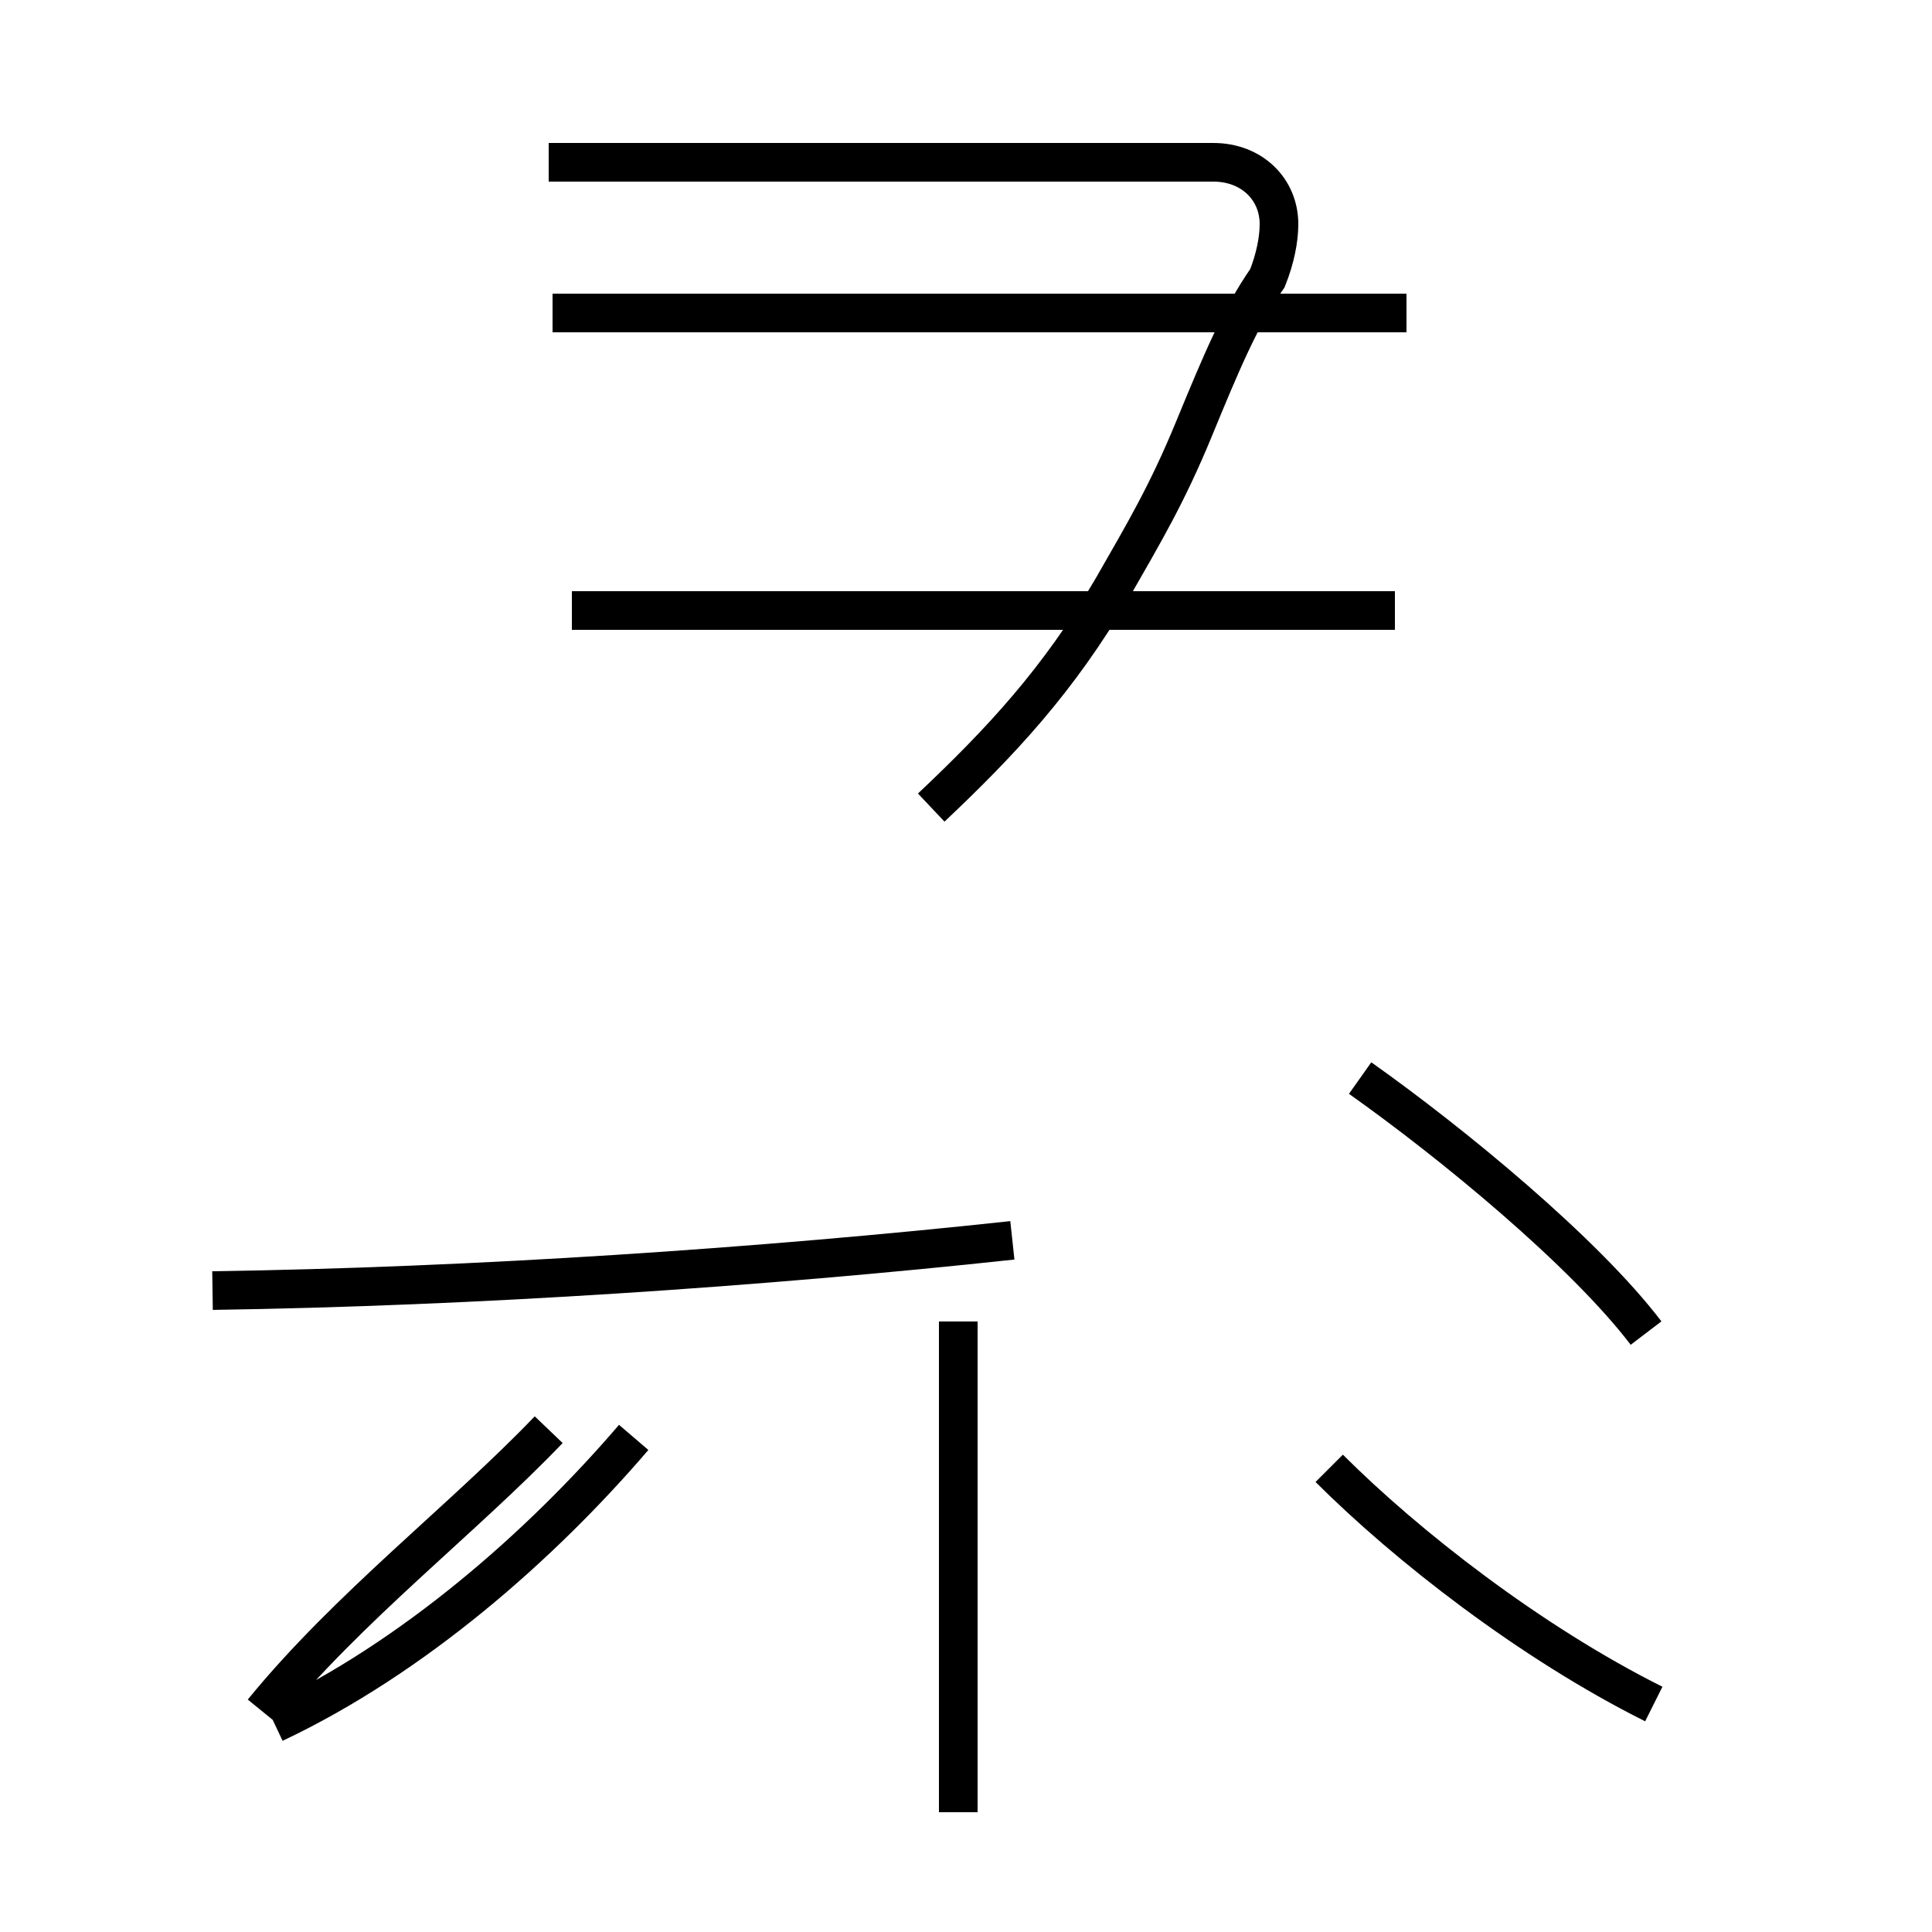 <?xml version='1.0' encoding='utf8'?>
<svg viewBox="0.0 -44.0 50.0 50.0" version="1.1" xmlns="http://www.w3.org/2000/svg">
<rect x="0.0" y="-44.0" width="50.0" height="50.0" fill="#808080" stroke="none"/>
<rect x="-1000" y="-1000" width="2000" height="2000" stroke="white" fill="white"/>
<g style="fill:none; stroke:#000000;  stroke-width:1">
<path d="M 5.5 10.6 C 12.3 10.7 19.7 11.2 26.2 11.9 M 24.8 -2.9 L 24.8 9.8 M 36.4 35.9 L 14.3 35.9 M 36.1 28.2 L 14.8 28.2 M 24.1 23.1 C 25.9 24.8 27.4 26.4 28.8 28.8 C 29.6 30.2 30.2 31.2 30.9 32.9 C 31.6 34.6 32.1 35.8 32.8 36.8 C 33.0 37.3 33.1 37.8 33.1 38.2 C 33.1 39.1 32.4 39.8 31.4 39.8 L 14.2 39.8 M 14.2 7.0 C 12.0 4.7 9.0 2.4 6.8 -0.3 M 42.6 9.5 C 41.0 11.6 37.6 14.4 35.2 16.1 M 7.1 -0.6 C 10.7 1.1 14.0 4.0 16.4 6.8 M 42.8 -0.1 C 39.6 1.5 36.4 4.0 34.4 6.0 " transform="scale(1, -1)" />
</g>
</svg>